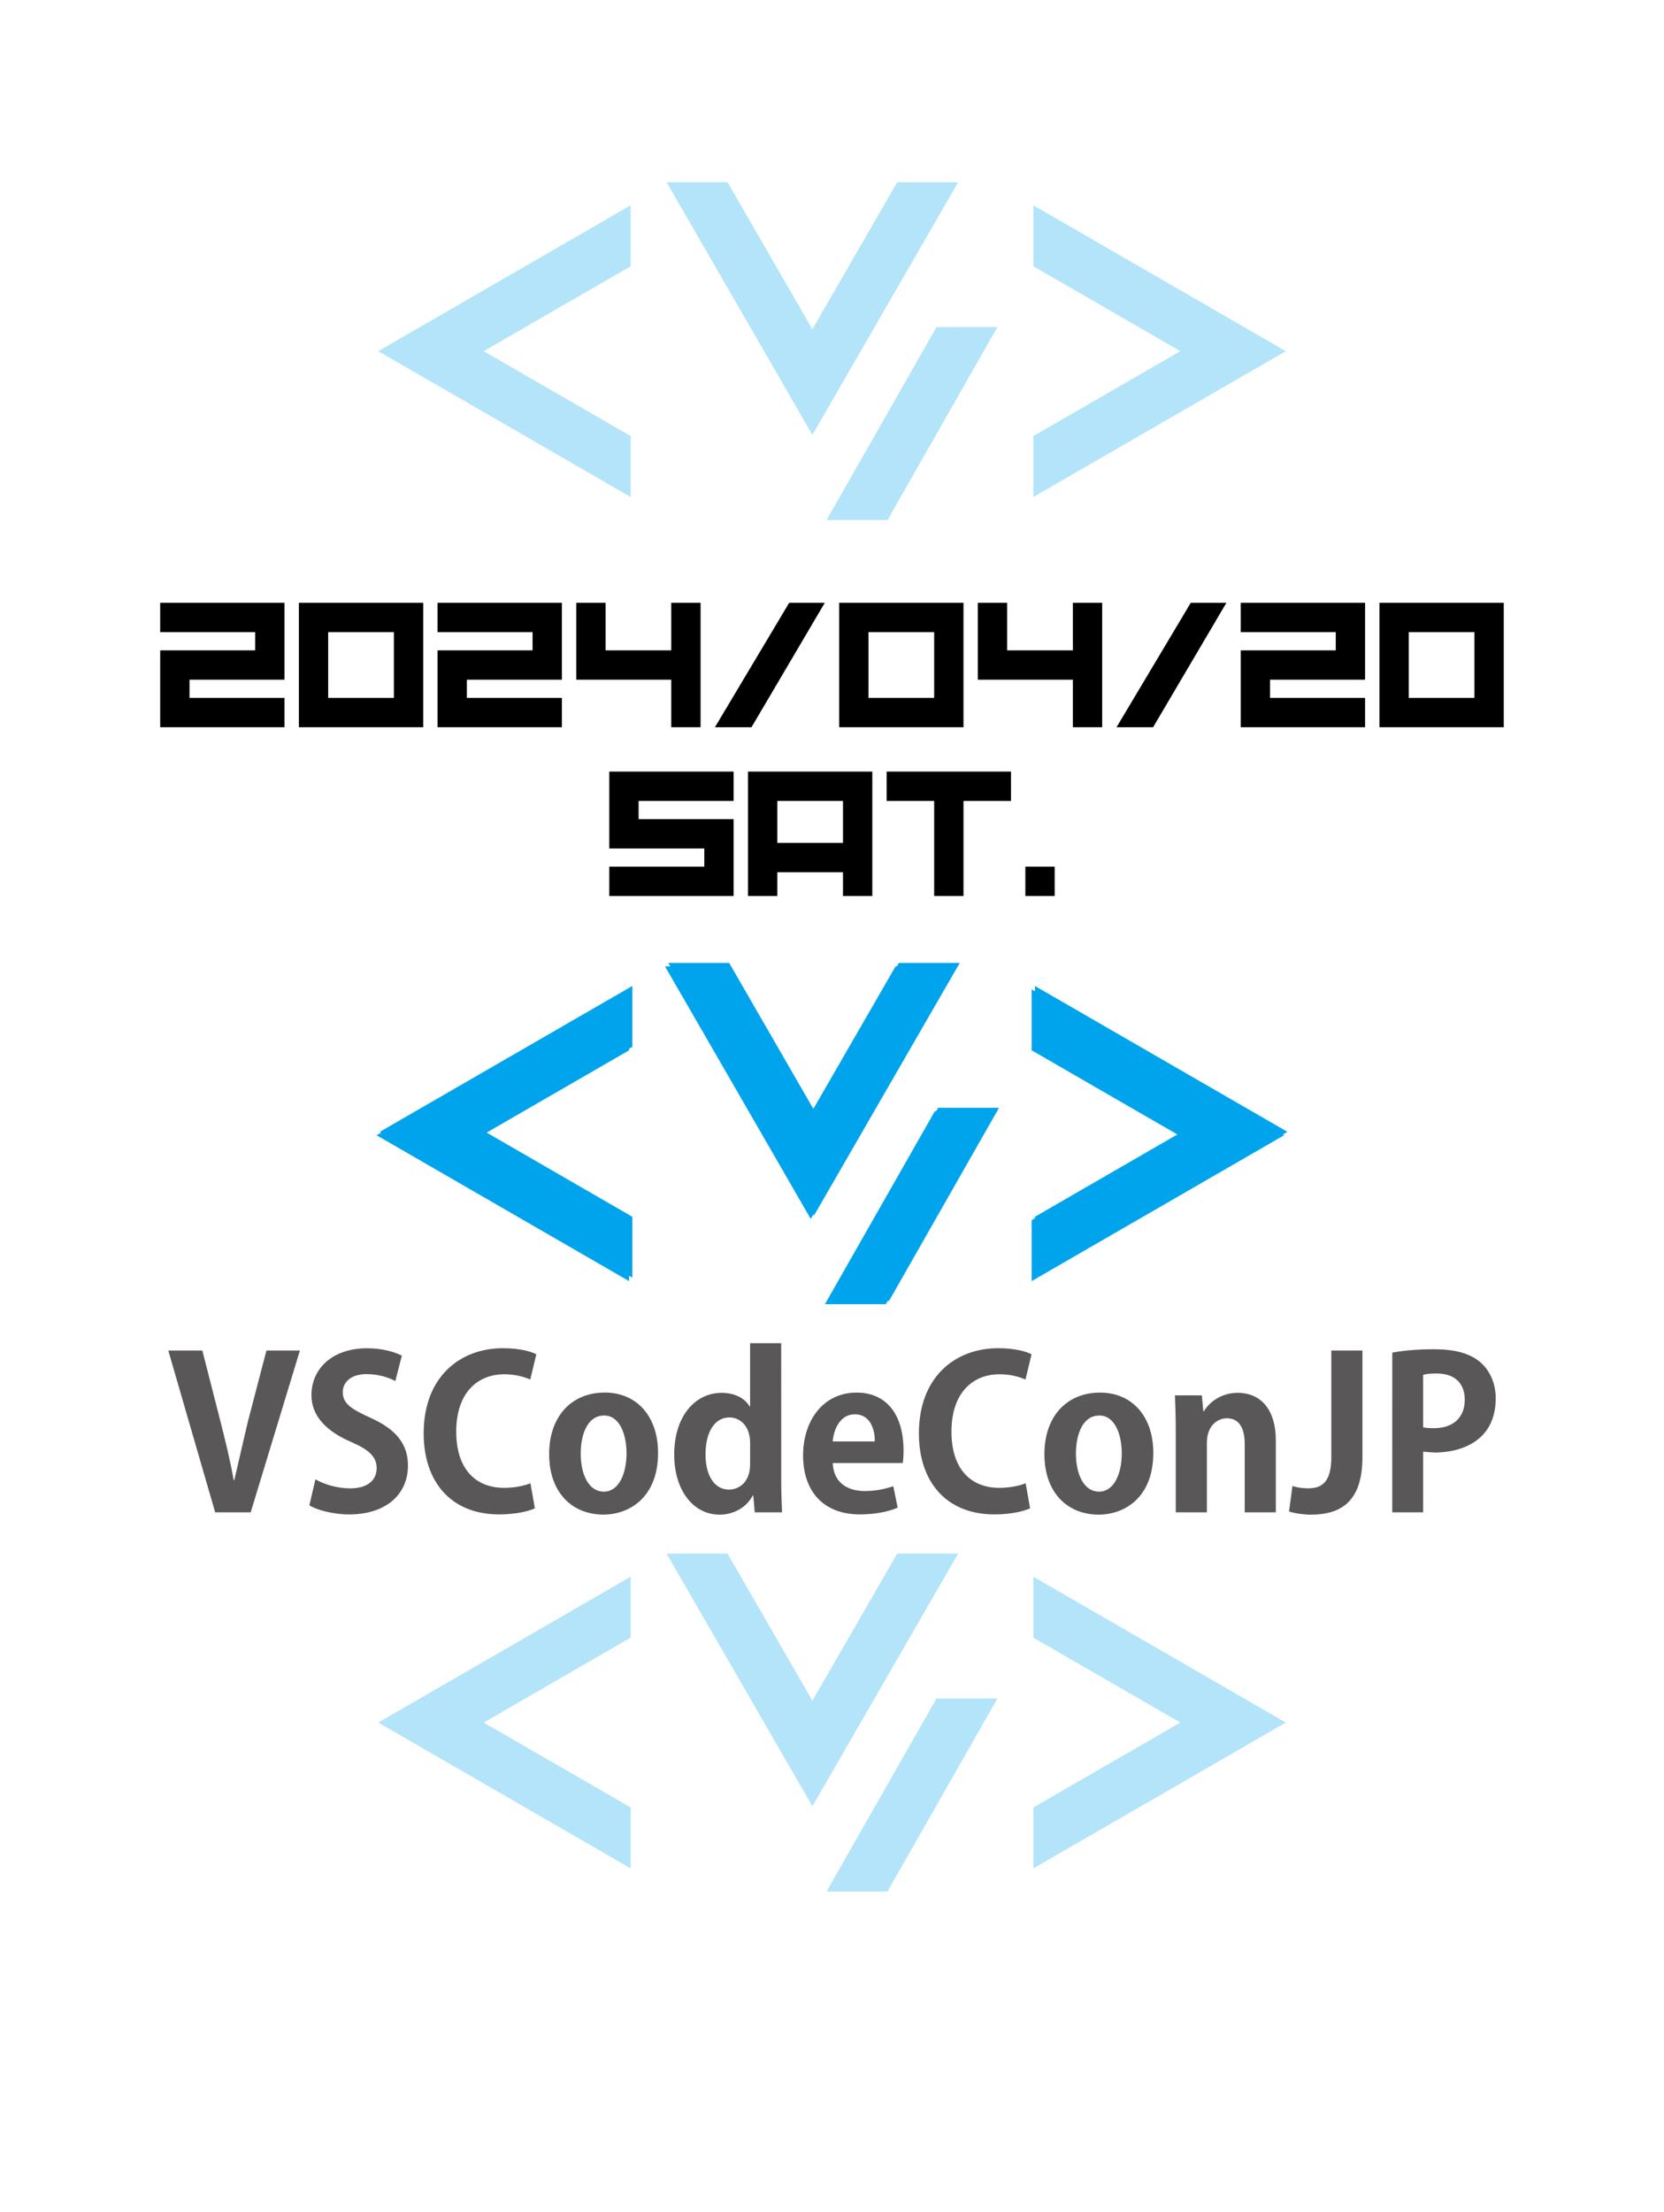 <svg xmlns="http://www.w3.org/2000/svg" xmlns:xlink="http://www.w3.org/1999/xlink" width="700" zoomAndPan="magnify" viewBox="0 0 525 697.5" height="930" preserveAspectRatio="xMidYMid meet" version="1.0"><defs><filter x="0%" y="0%" width="100%" height="100%" id="34a3f86095"><feColorMatrix values="0 0 0 0 1 0 0 0 0 1 0 0 0 0 1 0 0 0 1 0" color-interpolation-filters="sRGB"/></filter><g/><mask id="402e2f6f7c"><g filter="url(#34a3f86095)"><rect x="-52.5" width="630" fill="#000000" y="-69.75" height="837" fill-opacity="0.3"/></g></mask><clipPath id="a105eb4050"><path d="M 0.328 0.727 L 80 0.727 L 80 92.824 L 0.328 92.824 Z M 0.328 0.727 " clip-rule="nonzero"/></clipPath><clipPath id="291895695c"><path d="M 79.98 0.727 L 0.328 46.715 L 79.98 92.703 L 79.98 73.484 L 33.613 46.715 L 79.98 19.945 Z M 79.98 0.727 " clip-rule="nonzero"/></clipPath><clipPath id="3f38f0eee9"><rect x="0" width="81" y="0" height="93"/></clipPath><mask id="2dbce7eaf0"><g filter="url(#34a3f86095)"><rect x="-52.5" width="630" fill="#000000" y="-69.75" height="837" fill-opacity="0.3"/></g></mask><clipPath id="5cecea7bcc"><path d="M 5.238 5.375 L 97.703 5.375 L 97.703 85.332 L 5.238 85.332 Z M 5.238 5.375 " clip-rule="nonzero"/></clipPath><clipPath id="f2e923263f"><path d="M 51.309 51.824 L 24.539 5.457 L 5.32 5.457 L 51.309 85.113 L 97.297 5.457 L 78.078 5.457 Z M 51.309 51.824 " clip-rule="nonzero"/></clipPath><clipPath id="0d6766ebce"><path d="M 55.715 51 L 109.766 51 L 109.766 112 L 55.715 112 Z M 55.715 51 " clip-rule="nonzero"/></clipPath><clipPath id="383f41377e"><path d="M 90.461 51.137 L 55.785 111.973 L 75.012 111.973 L 109.688 51.125 Z M 90.461 51.137 " clip-rule="nonzero"/></clipPath><clipPath id="77bf24d5fd"><rect x="0" width="115" y="0" height="118"/></clipPath><mask id="5b61907ad7"><g filter="url(#34a3f86095)"><rect x="-52.5" width="630" fill="#000000" y="-69.75" height="837" fill-opacity="0.3"/></g></mask><clipPath id="27cc5c9b46"><path d="M 1.02 0.73 L 80.738 0.73 L 80.738 92.824 L 1.02 92.824 Z M 1.02 0.73 " clip-rule="nonzero"/></clipPath><clipPath id="0d9ec9fd2e"><path d="M 1.02 0.73 L 1.02 19.945 L 47.387 46.719 L 1.02 73.488 L 1.02 92.703 L 80.676 46.719 Z M 1.02 0.73 " clip-rule="nonzero"/></clipPath><clipPath id="5980f1907d"><rect x="0" width="81" y="0" height="93"/></clipPath><mask id="7acdfcefbc"><g filter="url(#34a3f86095)"><rect x="-52.5" width="630" fill="#000000" y="-69.75" height="837" fill-opacity="0.3"/></g></mask><clipPath id="686f411c7c"><path d="M 0.328 1.105 L 80 1.105 L 80 93.203 L 0.328 93.203 Z M 0.328 1.105 " clip-rule="nonzero"/></clipPath><clipPath id="c96967f005"><path d="M 79.98 1.105 L 0.328 47.094 L 79.98 93.078 L 79.98 73.863 L 33.613 47.094 L 79.98 20.32 Z M 79.98 1.105 " clip-rule="nonzero"/></clipPath><clipPath id="225405fc56"><rect x="0" width="81" y="0" height="94"/></clipPath><mask id="9693f760c2"><g filter="url(#34a3f86095)"><rect x="-52.5" width="630" fill="#000000" y="-69.75" height="837" fill-opacity="0.3"/></g></mask><clipPath id="5dd8477150"><path d="M 5.238 5.754 L 97.703 5.754 L 97.703 85.711 L 5.238 85.711 Z M 5.238 5.754 " clip-rule="nonzero"/></clipPath><clipPath id="2d8ab80a8c"><path d="M 51.309 52.203 L 24.539 5.836 L 5.32 5.836 L 51.309 85.488 L 97.297 5.836 L 78.078 5.836 Z M 51.309 52.203 " clip-rule="nonzero"/></clipPath><clipPath id="9022cc4797"><path d="M 55.715 51.316 L 109.766 51.316 L 109.766 112.512 L 55.715 112.512 Z M 55.715 51.316 " clip-rule="nonzero"/></clipPath><clipPath id="f518921854"><path d="M 90.461 51.516 L 55.785 112.352 L 75.012 112.352 L 109.688 51.504 Z M 90.461 51.516 " clip-rule="nonzero"/></clipPath><clipPath id="86adc18af5"><rect x="0" width="115" y="0" height="118"/></clipPath><mask id="246cf41b1f"><g filter="url(#34a3f86095)"><rect x="-52.5" width="630" fill="#000000" y="-69.75" height="837" fill-opacity="0.3"/></g></mask><clipPath id="7fd40b603a"><path d="M 1.02 1.105 L 80.738 1.105 L 80.738 93.203 L 1.02 93.203 Z M 1.02 1.105 " clip-rule="nonzero"/></clipPath><clipPath id="57c80ff2e8"><path d="M 1.02 1.105 L 1.02 20.324 L 47.387 47.094 L 1.02 73.863 L 1.02 93.082 L 80.676 47.094 Z M 1.02 1.105 " clip-rule="nonzero"/></clipPath><clipPath id="9a20bbfa5d"><rect x="0" width="81" y="0" height="94"/></clipPath><clipPath id="b2e210bbf3"><path d="M 118.773 311.887 L 198.473 311.887 L 198.473 403.98 L 118.773 403.98 Z M 118.773 311.887 " clip-rule="nonzero"/></clipPath><clipPath id="24ef1d243b"><path d="M 152.098 357.93 L 198.465 331.156 L 198.465 311.941 L 118.812 357.93 L 198.465 403.914 L 198.465 384.688 Z M 152.098 357.93 " clip-rule="nonzero"/></clipPath><clipPath id="7ce6fd843c"><path d="M 119.836 310.824 L 199.535 310.824 L 199.535 402.918 L 119.836 402.918 Z M 119.836 310.824 " clip-rule="nonzero"/></clipPath><clipPath id="1fbbb92286"><path d="M 153.137 356.848 L 199.492 330.078 L 199.492 310.863 L 119.84 356.848 L 199.492 402.836 L 199.492 383.621 Z M 153.137 356.848 " clip-rule="nonzero"/></clipPath><clipPath id="9f4249876f"><path d="M 209.766 304.453 L 302 304.453 L 302 384.684 L 209.766 384.684 Z M 209.766 304.453 " clip-rule="nonzero"/></clipPath><clipPath id="34490459bb"><path d="M 255.793 351.027 L 229.02 304.672 L 209.805 304.672 L 255.793 384.312 L 301.777 304.672 L 282.562 304.672 Z M 255.793 351.027 " clip-rule="nonzero"/></clipPath><clipPath id="df6763358d"><path d="M 260.246 350 L 314.336 350 L 314.336 411.277 L 260.246 411.277 Z M 260.246 350 " clip-rule="nonzero"/></clipPath><clipPath id="23c961e50c"><path d="M 314.16 350.34 L 294.945 350.34 L 260.27 411.184 L 279.496 411.184 Z M 314.16 350.34 " clip-rule="nonzero"/></clipPath><clipPath id="089a1a466f"><path d="M 210.668 303.555 L 303 303.555 L 303 383.332 L 210.668 383.332 Z M 210.668 303.555 " clip-rule="nonzero"/></clipPath><clipPath id="a5f9cef871"><path d="M 256.82 349.957 L 230.059 303.594 L 210.844 303.594 L 256.82 383.246 L 302.809 303.594 L 283.594 303.594 Z M 256.82 349.957 " clip-rule="nonzero"/></clipPath><clipPath id="2ad41442f6"><path d="M 261.148 349.078 L 315.238 349.078 L 315.238 410.375 L 261.148 410.375 Z M 261.148 349.078 " clip-rule="nonzero"/></clipPath><clipPath id="c0c16bfaef"><path d="M 295.984 349.27 L 261.309 410.113 L 280.523 410.113 L 315.199 349.27 Z M 295.984 349.27 " clip-rule="nonzero"/></clipPath><clipPath id="71675fdc39"><path d="M 325.469 311.887 L 405.164 311.887 L 405.164 403.98 L 325.469 403.98 Z M 325.469 311.887 " clip-rule="nonzero"/></clipPath><clipPath id="46562ee4a6"><path d="M 371.871 357.918 L 325.504 331.156 L 325.504 311.941 L 405.156 357.918 L 325.504 403.906 L 325.504 384.688 Z M 371.871 357.918 " clip-rule="nonzero"/></clipPath><clipPath id="19068dbaef"><path d="M 326.531 310.824 L 406.227 310.824 L 406.227 402.918 L 326.531 402.918 Z M 326.531 310.824 " clip-rule="nonzero"/></clipPath><clipPath id="73f58be066"><path d="M 326.535 310.863 L 326.535 330.078 L 372.902 356.848 L 326.535 383.621 L 326.535 402.836 L 406.188 356.848 Z M 326.535 310.863 " clip-rule="nonzero"/></clipPath><clipPath id="a0646da546"><path d="M 53 425.742 L 94.637 425.742 L 94.637 477 L 53 477 Z M 53 425.742 " clip-rule="nonzero"/></clipPath><clipPath id="57ed1a2337"><path d="M 94.617 425.801 L 79.098 476.805 L 67.887 476.805 L 53.098 425.801 L 63.84 425.801 L 69.605 448.355 C 71.133 454.391 72.652 460.496 73.723 466.66 L 73.922 466.66 L 78.168 448.355 L 84.066 425.801 Z M 94.617 425.801 " clip-rule="nonzero"/></clipPath><clipPath id="adb4eede28"><path d="M 97.387 425 L 128.91 425 L 128.91 477.527 L 97.387 477.527 Z M 97.387 425 " clip-rule="nonzero"/></clipPath><clipPath id="0896fda49d"><path d="M 124.727 435.422 C 122.938 434.496 119.82 433.234 115.641 433.234 C 110.465 433.234 108.148 436.023 108.148 438.871 C 108.148 442.52 110.668 444.176 116.902 447.027 C 125.066 450.672 128.715 455.379 128.715 462.086 C 128.715 470.969 122.008 477.473 110.137 477.473 C 105.102 477.473 99.992 476.086 97.605 474.625 L 99.523 466.402 C 102.184 468 106.418 469.258 110.535 469.258 C 115.973 469.258 118.832 466.672 118.832 462.895 C 118.832 459.246 116.371 457.059 110.734 454.602 C 103.043 451.281 98.266 446.504 98.266 439.879 C 98.266 431.527 104.832 425.09 115.844 425.09 C 120.688 425.09 124.395 426.219 126.785 427.41 Z M 124.727 435.422 " clip-rule="nonzero"/></clipPath><clipPath id="1bb6ba4b6c"><path d="M 133.664 425 L 169.441 425 L 169.441 477.527 L 133.664 477.527 Z M 133.664 425 " clip-rule="nonzero"/></clipPath><clipPath id="03a9fbe90e"><path d="M 168.754 475.543 C 166.836 476.473 162.719 477.465 157.48 477.465 C 142.164 477.465 133.668 467.051 133.668 451.934 C 133.668 434.086 145.141 425.07 158.672 425.07 C 164.176 425.07 167.754 426.199 169.215 426.988 L 167.297 434.945 C 165.309 434.086 162.648 433.285 159.133 433.285 C 150.707 433.285 143.941 439.051 143.941 451.391 C 143.941 462.934 149.848 469.098 159.07 469.098 C 162.117 469.098 165.367 468.5 167.355 467.641 Z M 168.754 475.543 " clip-rule="nonzero"/></clipPath><clipPath id="88ac7f3ecd"><path d="M 173.191 439 L 207.719 439 L 207.719 477.527 L 173.191 477.527 Z M 173.191 439 " clip-rule="nonzero"/></clipPath><clipPath id="e1c4e378d2"><path d="M 190.578 446.297 C 185.141 446.297 183.215 452.66 183.215 458.297 C 183.215 464.863 185.73 470.297 190.508 470.297 C 195.145 470.297 197.672 464.793 197.672 458.227 C 197.672 452.453 195.613 446.285 190.578 446.285 M 207.625 458.027 C 207.625 472.086 198.602 477.523 190.379 477.523 C 180.426 477.523 173.262 470.488 173.262 458.488 C 173.262 446.086 180.754 439.051 190.77 439.051 C 201.109 439.051 207.617 446.805 207.617 458.016 " clip-rule="nonzero"/></clipPath><clipPath id="eab3aeed8e"><path d="M 212.723 423.238 L 246.996 423.238 L 246.996 477.781 L 212.723 477.781 Z M 212.723 423.238 " clip-rule="nonzero"/></clipPath><clipPath id="658c105f90"><path d="M 236.664 454.918 C 236.664 449.543 233.418 446.895 230.16 446.895 C 225.125 446.895 222.594 452.07 222.594 458.508 C 222.594 465.203 225.383 469.648 230.02 469.648 C 232.938 469.648 236.656 467.531 236.656 461.695 Z M 246.477 466.262 C 246.477 469.98 246.609 474.098 246.746 476.805 L 238.125 476.805 L 237.664 471.566 L 237.465 471.566 C 235.535 475.215 231.559 477.543 227.051 477.543 C 218.699 477.543 212.723 469.848 212.723 458.637 C 212.723 446.035 219.688 439.141 227.641 439.141 C 231.957 439.141 235.066 440.93 236.523 443.457 L 236.656 443.457 L 236.656 423.48 L 246.469 423.48 Z M 246.477 466.262 " clip-rule="nonzero"/></clipPath><clipPath id="1322155cf3"><path d="M 253.25 439 L 285.273 439 L 285.273 477.527 L 253.25 477.527 Z M 253.25 439 " clip-rule="nonzero"/></clipPath><clipPath id="a4dd2f9970"><path d="M 275.996 454.461 C 276.066 450.613 274.539 445.906 269.691 445.906 C 264.984 445.906 262.996 450.812 262.727 454.461 Z M 283.223 475.344 C 280.176 476.676 275.855 477.465 271.281 477.465 C 259.867 477.465 253.375 470.297 253.375 458.828 C 253.375 448.215 259.48 439.062 270.281 439.062 C 279.234 439.062 285.07 445.426 285.07 457.367 C 285.07 458.828 285 460.215 284.812 461.273 L 262.727 461.273 C 262.984 467.582 267.504 470.098 272.809 470.098 C 276.457 470.098 279.316 469.438 281.832 468.578 Z M 283.223 475.344 " clip-rule="nonzero"/></clipPath><clipPath id="306e63f29c"><path d="M 289.777 425 L 325.555 425 L 325.555 477.527 L 289.777 477.527 Z M 289.777 425 " clip-rule="nonzero"/></clipPath><clipPath id="8ea6d5667f"><path d="M 325 475.543 C 323.074 476.473 318.965 477.465 313.73 477.465 C 298.41 477.465 289.918 467.051 289.918 451.934 C 289.918 434.086 301.387 425.07 314.918 425.07 C 320.426 425.07 324.004 426.199 325.461 426.988 L 323.543 434.945 C 321.555 434.086 318.895 433.285 315.379 433.285 C 306.953 433.285 300.191 439.051 300.191 451.391 C 300.191 462.934 306.086 469.098 315.309 469.098 C 318.355 469.098 321.605 468.5 323.594 467.641 Z M 325 475.543 " clip-rule="nonzero"/></clipPath><clipPath id="c0fb486c8b"><path d="M 329.309 439 L 364 439 L 364 477.781 L 329.309 477.781 Z M 329.309 439 " clip-rule="nonzero"/></clipPath><clipPath id="199abd277b"><path d="M 346.824 446.297 C 341.391 446.297 339.461 452.66 339.461 458.297 C 339.461 464.863 341.98 470.297 346.758 470.297 C 351.402 470.297 353.922 464.793 353.922 458.227 C 353.922 452.453 351.863 446.285 346.824 446.285 M 363.875 458.039 C 363.875 472.098 354.852 477.535 346.625 477.535 C 336.672 477.535 329.52 470.5 329.52 458.496 C 329.52 446.098 337.012 439.062 347.027 439.062 C 357.379 439.062 363.875 446.816 363.875 458.027 " clip-rule="nonzero"/></clipPath><clipPath id="ab38ccb640"><path d="M 370.586 439 L 402.609 439 L 402.609 477 L 370.586 477 Z M 370.586 439 " clip-rule="nonzero"/></clipPath><clipPath id="1f26c7f84b"><path d="M 402.527 476.805 L 392.711 476.805 L 392.711 455.25 C 392.711 450.742 391.254 447.156 387.078 447.156 C 384.418 447.156 380.781 449.215 380.781 454.852 L 380.781 476.805 L 370.957 476.805 L 370.957 451.004 C 370.957 446.695 370.828 443.18 370.699 439.93 L 379.184 439.93 L 379.652 444.906 L 379.852 444.906 C 381.512 442.188 385.16 439.133 390.523 439.133 C 397.289 439.133 402.527 443.836 402.527 454.191 Z M 402.527 476.805 " clip-rule="nonzero"/></clipPath><clipPath id="6de44c01ea"><path d="M 406.613 425.742 L 429.879 425.742 L 429.879 477.781 L 406.613 477.781 Z M 406.613 425.742 " clip-rule="nonzero"/></clipPath><clipPath id="c295622f07"><path d="M 429.855 459.367 C 429.855 473.426 423.09 477.543 413.609 477.543 C 411.289 477.543 408.43 477.145 406.711 476.543 L 407.773 468.52 C 409.031 468.918 410.762 469.25 412.68 469.25 C 417.125 469.25 420.043 467.262 420.043 459.297 L 420.043 425.801 L 429.855 425.801 Z M 429.855 459.367 " clip-rule="nonzero"/></clipPath><clipPath id="397318e911"><path d="M 439.137 425.242 L 471.91 425.242 L 471.91 477 L 439.137 477 Z M 439.137 425.242 " clip-rule="nonzero"/></clipPath><clipPath id="54af271e37"><path d="M 449.012 450.012 C 449.941 450.215 451 450.281 452.461 450.281 C 458.566 450.281 462.145 446.836 462.145 441.328 C 462.145 435.895 458.695 433.035 453.258 433.035 C 451.27 433.035 449.871 433.234 449.012 433.434 Z M 439.27 426.461 C 442.445 425.859 446.832 425.402 452.469 425.402 C 458.906 425.402 463.742 426.66 467 429.449 C 470.047 432.035 471.906 436.152 471.906 440.859 C 471.906 454.852 460.234 457.969 452.602 457.969 L 449.012 457.699 L 449.012 476.805 L 439.258 476.805 Z M 439.27 426.461 " clip-rule="nonzero"/></clipPath></defs><g mask="url(#402e2f6f7c)"><g transform="matrix(1, 0, 0, 1, 119, 64)"><g clip-path="url(#3f38f0eee9)"><g clip-path="url(#a105eb4050)"><g clip-path="url(#291895695c)"><path fill="#00a4ed" d="M 0.328 0.727 L 79.98 0.727 L 79.98 92.824 L 0.328 92.824 Z M 0.328 0.727 " fill-opacity="1" fill-rule="nonzero"/></g></g></g></g></g><g mask="url(#2dbce7eaf0)"><g transform="matrix(1, 0, 0, 1, 205, 52)"><g clip-path="url(#77bf24d5fd)"><g clip-path="url(#5cecea7bcc)"><g clip-path="url(#f2e923263f)"><path fill="#00a4ed" d="M 0.324 0.461 L 114.68 0.461 L 114.68 117.047 L 0.324 117.047 Z M 0.324 0.461 " fill-opacity="1" fill-rule="nonzero"/></g></g><g clip-path="url(#0d6766ebce)"><g clip-path="url(#383f41377e)"><path fill="#00a4ed" d="M 0.324 0.461 L 114.68 0.461 L 114.68 117.047 L 0.324 117.047 Z M 0.324 0.461 " fill-opacity="1" fill-rule="nonzero"/></g></g></g></g></g><g mask="url(#5b61907ad7)"><g transform="matrix(1, 0, 0, 1, 325, 64)"><g clip-path="url(#5980f1907d)"><g clip-path="url(#27cc5c9b46)"><g clip-path="url(#0d9ec9fd2e)"><path fill="#00a4ed" d="M 1.02 0.73 L 80.672 0.73 L 80.672 92.824 L 1.02 92.824 Z M 1.02 0.73 " fill-opacity="1" fill-rule="nonzero"/></g></g></g></g></g><g mask="url(#7acdfcefbc)"><g transform="matrix(1, 0, 0, 1, 119, 496)"><g clip-path="url(#225405fc56)"><g clip-path="url(#686f411c7c)"><g clip-path="url(#c96967f005)"><path fill="#00a4ed" d="M 0.328 1.105 L 79.98 1.105 L 79.98 93.203 L 0.328 93.203 Z M 0.328 1.105 " fill-opacity="1" fill-rule="nonzero"/></g></g></g></g></g><g mask="url(#9693f760c2)"><g transform="matrix(1, 0, 0, 1, 205, 484)"><g clip-path="url(#86adc18af5)"><g clip-path="url(#5dd8477150)"><g clip-path="url(#2d8ab80a8c)"><path fill="#00a4ed" d="M 0.324 0.84 L 114.68 0.84 L 114.68 117.426 L 0.324 117.426 Z M 0.324 0.84 " fill-opacity="1" fill-rule="nonzero"/></g></g><g clip-path="url(#9022cc4797)"><g clip-path="url(#f518921854)"><path fill="#00a4ed" d="M 0.324 0.84 L 114.68 0.84 L 114.68 117.426 L 0.324 117.426 Z M 0.324 0.84 " fill-opacity="1" fill-rule="nonzero"/></g></g></g></g></g><g mask="url(#246cf41b1f)"><g transform="matrix(1, 0, 0, 1, 325, 496)"><g clip-path="url(#9a20bbfa5d)"><g clip-path="url(#7fd40b603a)"><g clip-path="url(#57c80ff2e8)"><path fill="#00a4ed" d="M 1.02 1.105 L 80.672 1.105 L 80.672 93.203 L 1.02 93.203 Z M 1.02 1.105 " fill-opacity="1" fill-rule="nonzero"/></g></g></g></g></g><g clip-path="url(#b2e210bbf3)"><g clip-path="url(#24ef1d243b)"><path fill="#00a4ed" d="M 113.816 305.867 L 204.492 305.867 L 204.492 408.938 L 113.816 408.938 Z M 113.816 305.867 " fill-opacity="1" fill-rule="nonzero"/></g></g><g clip-path="url(#7ce6fd843c)"><g clip-path="url(#1fbbb92286)"><path fill="#00a4ed" d="M 113.816 305.867 L 204.492 305.867 L 204.492 408.938 L 113.816 408.938 Z M 113.816 305.867 " fill-opacity="1" fill-rule="nonzero"/></g></g><g clip-path="url(#9f4249876f)"><g clip-path="url(#34490459bb)"><path fill="#00a4ed" d="M 204.809 298.594 L 320.195 298.594 L 320.195 416.234 L 204.809 416.234 Z M 204.809 298.594 " fill-opacity="1" fill-rule="nonzero"/></g></g><g clip-path="url(#df6763358d)"><g clip-path="url(#23c961e50c)"><path fill="#00a4ed" d="M 204.809 298.594 L 320.195 298.594 L 320.195 416.234 L 204.809 416.234 Z M 204.809 298.594 " fill-opacity="1" fill-rule="nonzero"/></g></g><g clip-path="url(#089a1a466f)"><g clip-path="url(#a5f9cef871)"><path fill="#00a4ed" d="M 204.809 298.594 L 320.195 298.594 L 320.195 416.234 L 204.809 416.234 Z M 204.809 298.594 " fill-opacity="1" fill-rule="nonzero"/></g></g><g clip-path="url(#2ad41442f6)"><g clip-path="url(#c0c16bfaef)"><path fill="#00a4ed" d="M 204.809 298.594 L 320.195 298.594 L 320.195 416.234 L 204.809 416.234 Z M 204.809 298.594 " fill-opacity="1" fill-rule="nonzero"/></g></g><g clip-path="url(#71675fdc39)"><g clip-path="url(#46562ee4a6)"><path fill="#00a4ed" d="M 320.508 305.867 L 411.184 305.867 L 411.184 408.938 L 320.508 408.938 Z M 320.508 305.867 " fill-opacity="1" fill-rule="nonzero"/></g></g><g clip-path="url(#19068dbaef)"><g clip-path="url(#73f58be066)"><path fill="#00a4ed" d="M 320.508 305.867 L 411.184 305.867 L 411.184 408.938 L 320.508 408.938 Z M 320.508 305.867 " fill-opacity="1" fill-rule="nonzero"/></g></g><g clip-path="url(#a0646da546)"><g clip-path="url(#57ed1a2337)"><path fill="#595757" d="M 48.102 418.484 L 476.914 418.484 L 476.914 482.531 L 48.102 482.531 Z M 48.102 418.484 " fill-opacity="1" fill-rule="nonzero"/></g></g><g clip-path="url(#adb4eede28)"><g clip-path="url(#0896fda49d)"><path fill="#595757" d="M 48.102 418.484 L 476.914 418.484 L 476.914 482.531 L 48.102 482.531 Z M 48.102 418.484 " fill-opacity="1" fill-rule="nonzero"/></g></g><g clip-path="url(#1bb6ba4b6c)"><g clip-path="url(#03a9fbe90e)"><path fill="#595757" d="M 48.102 418.484 L 476.914 418.484 L 476.914 482.531 L 48.102 482.531 Z M 48.102 418.484 " fill-opacity="1" fill-rule="nonzero"/></g></g><g clip-path="url(#88ac7f3ecd)"><g clip-path="url(#e1c4e378d2)"><path fill="#595757" d="M 48.102 418.484 L 476.914 418.484 L 476.914 482.531 L 48.102 482.531 Z M 48.102 418.484 " fill-opacity="1" fill-rule="nonzero"/></g></g><g clip-path="url(#eab3aeed8e)"><g clip-path="url(#658c105f90)"><path fill="#595757" d="M 48.102 418.484 L 476.914 418.484 L 476.914 482.531 L 48.102 482.531 Z M 48.102 418.484 " fill-opacity="1" fill-rule="nonzero"/></g></g><g clip-path="url(#1322155cf3)"><g clip-path="url(#a4dd2f9970)"><path fill="#595757" d="M 48.102 418.484 L 476.914 418.484 L 476.914 482.531 L 48.102 482.531 Z M 48.102 418.484 " fill-opacity="1" fill-rule="nonzero"/></g></g><g clip-path="url(#306e63f29c)"><g clip-path="url(#8ea6d5667f)"><path fill="#595757" d="M 48.102 418.484 L 476.914 418.484 L 476.914 482.531 L 48.102 482.531 Z M 48.102 418.484 " fill-opacity="1" fill-rule="nonzero"/></g></g><g clip-path="url(#c0fb486c8b)"><g clip-path="url(#199abd277b)"><path fill="#595757" d="M 48.102 418.484 L 476.914 418.484 L 476.914 482.531 L 48.102 482.531 Z M 48.102 418.484 " fill-opacity="1" fill-rule="nonzero"/></g></g><g clip-path="url(#ab38ccb640)"><g clip-path="url(#1f26c7f84b)"><path fill="#595757" d="M 48.102 418.484 L 476.914 418.484 L 476.914 482.531 L 48.102 482.531 Z M 48.102 418.484 " fill-opacity="1" fill-rule="nonzero"/></g></g><g clip-path="url(#6de44c01ea)"><g clip-path="url(#c295622f07)"><path fill="#595757" d="M 48.102 418.484 L 476.914 418.484 L 476.914 482.531 L 48.102 482.531 Z M 48.102 418.484 " fill-opacity="1" fill-rule="nonzero"/></g></g><g clip-path="url(#397318e911)"><g clip-path="url(#54af271e37)"><path fill="#595757" d="M 48.102 418.484 L 476.914 418.484 L 476.914 482.531 L 48.102 482.531 Z M 48.102 418.484 " fill-opacity="1" fill-rule="nonzero"/></g></g><g fill="#000000" fill-opacity="1"><g transform="translate(47.612, 229.286)"><g><path d="M 2.926 -39.227 L 2.926 -29.977 L 32.902 -29.977 L 32.902 -24.238 L 2.926 -24.238 L 2.926 0 L 42.152 0 L 42.152 -9.25 L 12.176 -9.25 L 12.176 -14.988 L 42.152 -14.988 L 42.152 -39.227 Z M 2.926 -39.227 "/></g></g></g><g fill="#000000" fill-opacity="1"><g transform="translate(91.369, 229.286)"><g><path d="M 2.926 0 L 42.152 0 L 42.152 -39.227 L 2.926 -39.227 Z M 12.176 -9.25 L 12.176 -29.977 L 32.902 -29.977 L 32.902 -9.25 Z M 12.176 -9.25 "/></g></g></g><g fill="#000000" fill-opacity="1"><g transform="translate(135.126, 229.286)"><g><path d="M 2.926 -39.227 L 2.926 -29.977 L 32.902 -29.977 L 32.902 -24.238 L 2.926 -24.238 L 2.926 0 L 42.152 0 L 42.152 -9.25 L 12.176 -9.25 L 12.176 -14.988 L 42.152 -14.988 L 42.152 -39.227 Z M 2.926 -39.227 "/></g></g></g><g fill="#000000" fill-opacity="1"><g transform="translate(178.883, 229.286)"><g><path d="M 12.176 -39.227 L 2.926 -39.227 L 2.926 -14.988 L 32.902 -14.988 L 32.902 0 L 42.152 0 L 42.152 -39.227 L 32.902 -39.227 L 32.902 -24.238 L 12.176 -24.238 Z M 12.176 -39.227 "/></g></g></g><g fill="#000000" fill-opacity="1"><g transform="translate(222.64, 229.286)"><g><path d="M 2.926 0 L 14.461 0 L 37.586 -39.227 L 26.344 -39.227 Z M 2.926 0 "/></g></g></g><g fill="#000000" fill-opacity="1"><g transform="translate(261.831, 229.286)"><g><path d="M 2.926 0 L 42.152 0 L 42.152 -39.227 L 2.926 -39.227 Z M 12.176 -9.25 L 12.176 -29.977 L 32.902 -29.977 L 32.902 -9.25 Z M 12.176 -9.25 "/></g></g></g><g fill="#000000" fill-opacity="1"><g transform="translate(305.588, 229.286)"><g><path d="M 12.176 -39.227 L 2.926 -39.227 L 2.926 -14.988 L 32.902 -14.988 L 32.902 0 L 42.152 0 L 42.152 -39.227 L 32.902 -39.227 L 32.902 -24.238 L 12.176 -24.238 Z M 12.176 -39.227 "/></g></g></g><g fill="#000000" fill-opacity="1"><g transform="translate(349.345, 229.286)"><g><path d="M 2.926 0 L 14.461 0 L 37.586 -39.227 L 26.344 -39.227 Z M 2.926 0 "/></g></g></g><g fill="#000000" fill-opacity="1"><g transform="translate(388.536, 229.286)"><g><path d="M 2.926 -39.227 L 2.926 -29.977 L 32.902 -29.977 L 32.902 -24.238 L 2.926 -24.238 L 2.926 0 L 42.152 0 L 42.152 -9.25 L 12.176 -9.25 L 12.176 -14.988 L 42.152 -14.988 L 42.152 -39.227 Z M 2.926 -39.227 "/></g></g></g><g fill="#000000" fill-opacity="1"><g transform="translate(432.293, 229.286)"><g><path d="M 2.926 0 L 42.152 0 L 42.152 -39.227 L 2.926 -39.227 Z M 12.176 -9.25 L 12.176 -29.977 L 32.902 -29.977 L 32.902 -9.25 Z M 12.176 -9.25 "/></g></g></g><g fill="#000000" fill-opacity="1"><g transform="translate(189.307, 282.498)"><g><path d="M 2.926 -9.25 L 2.926 0 L 42.152 0 L 42.152 -24.238 L 12.176 -24.238 L 12.176 -29.977 L 42.152 -29.977 L 42.152 -39.227 L 2.926 -39.227 L 2.926 -14.988 L 32.902 -14.988 L 32.902 -9.25 Z M 2.926 -9.25 "/></g></g></g><g fill="#000000" fill-opacity="1"><g transform="translate(233.064, 282.498)"><g><path d="M 42.152 -39.227 L 2.926 -39.227 L 2.926 0 L 12.176 0 L 12.176 -7.492 L 32.902 -7.492 L 32.902 0 L 42.152 0 Z M 12.176 -16.742 L 12.176 -29.977 L 32.902 -29.977 L 32.902 -16.742 Z M 12.176 -16.742 "/></g></g></g><g fill="#000000" fill-opacity="1"><g transform="translate(276.821, 282.498)"><g><path d="M 2.926 -39.227 L 2.926 -29.977 L 17.914 -29.977 L 17.914 0 L 27.164 0 L 27.164 -29.977 L 42.152 -29.977 L 42.152 -39.227 Z M 2.926 -39.227 "/></g></g></g><g fill="#000000" fill-opacity="1"><g transform="translate(320.578, 282.498)"><g><path d="M 2.926 0 L 12.176 0 L 12.176 -9.25 L 2.926 -9.25 Z M 2.926 0 "/></g></g></g></svg>
